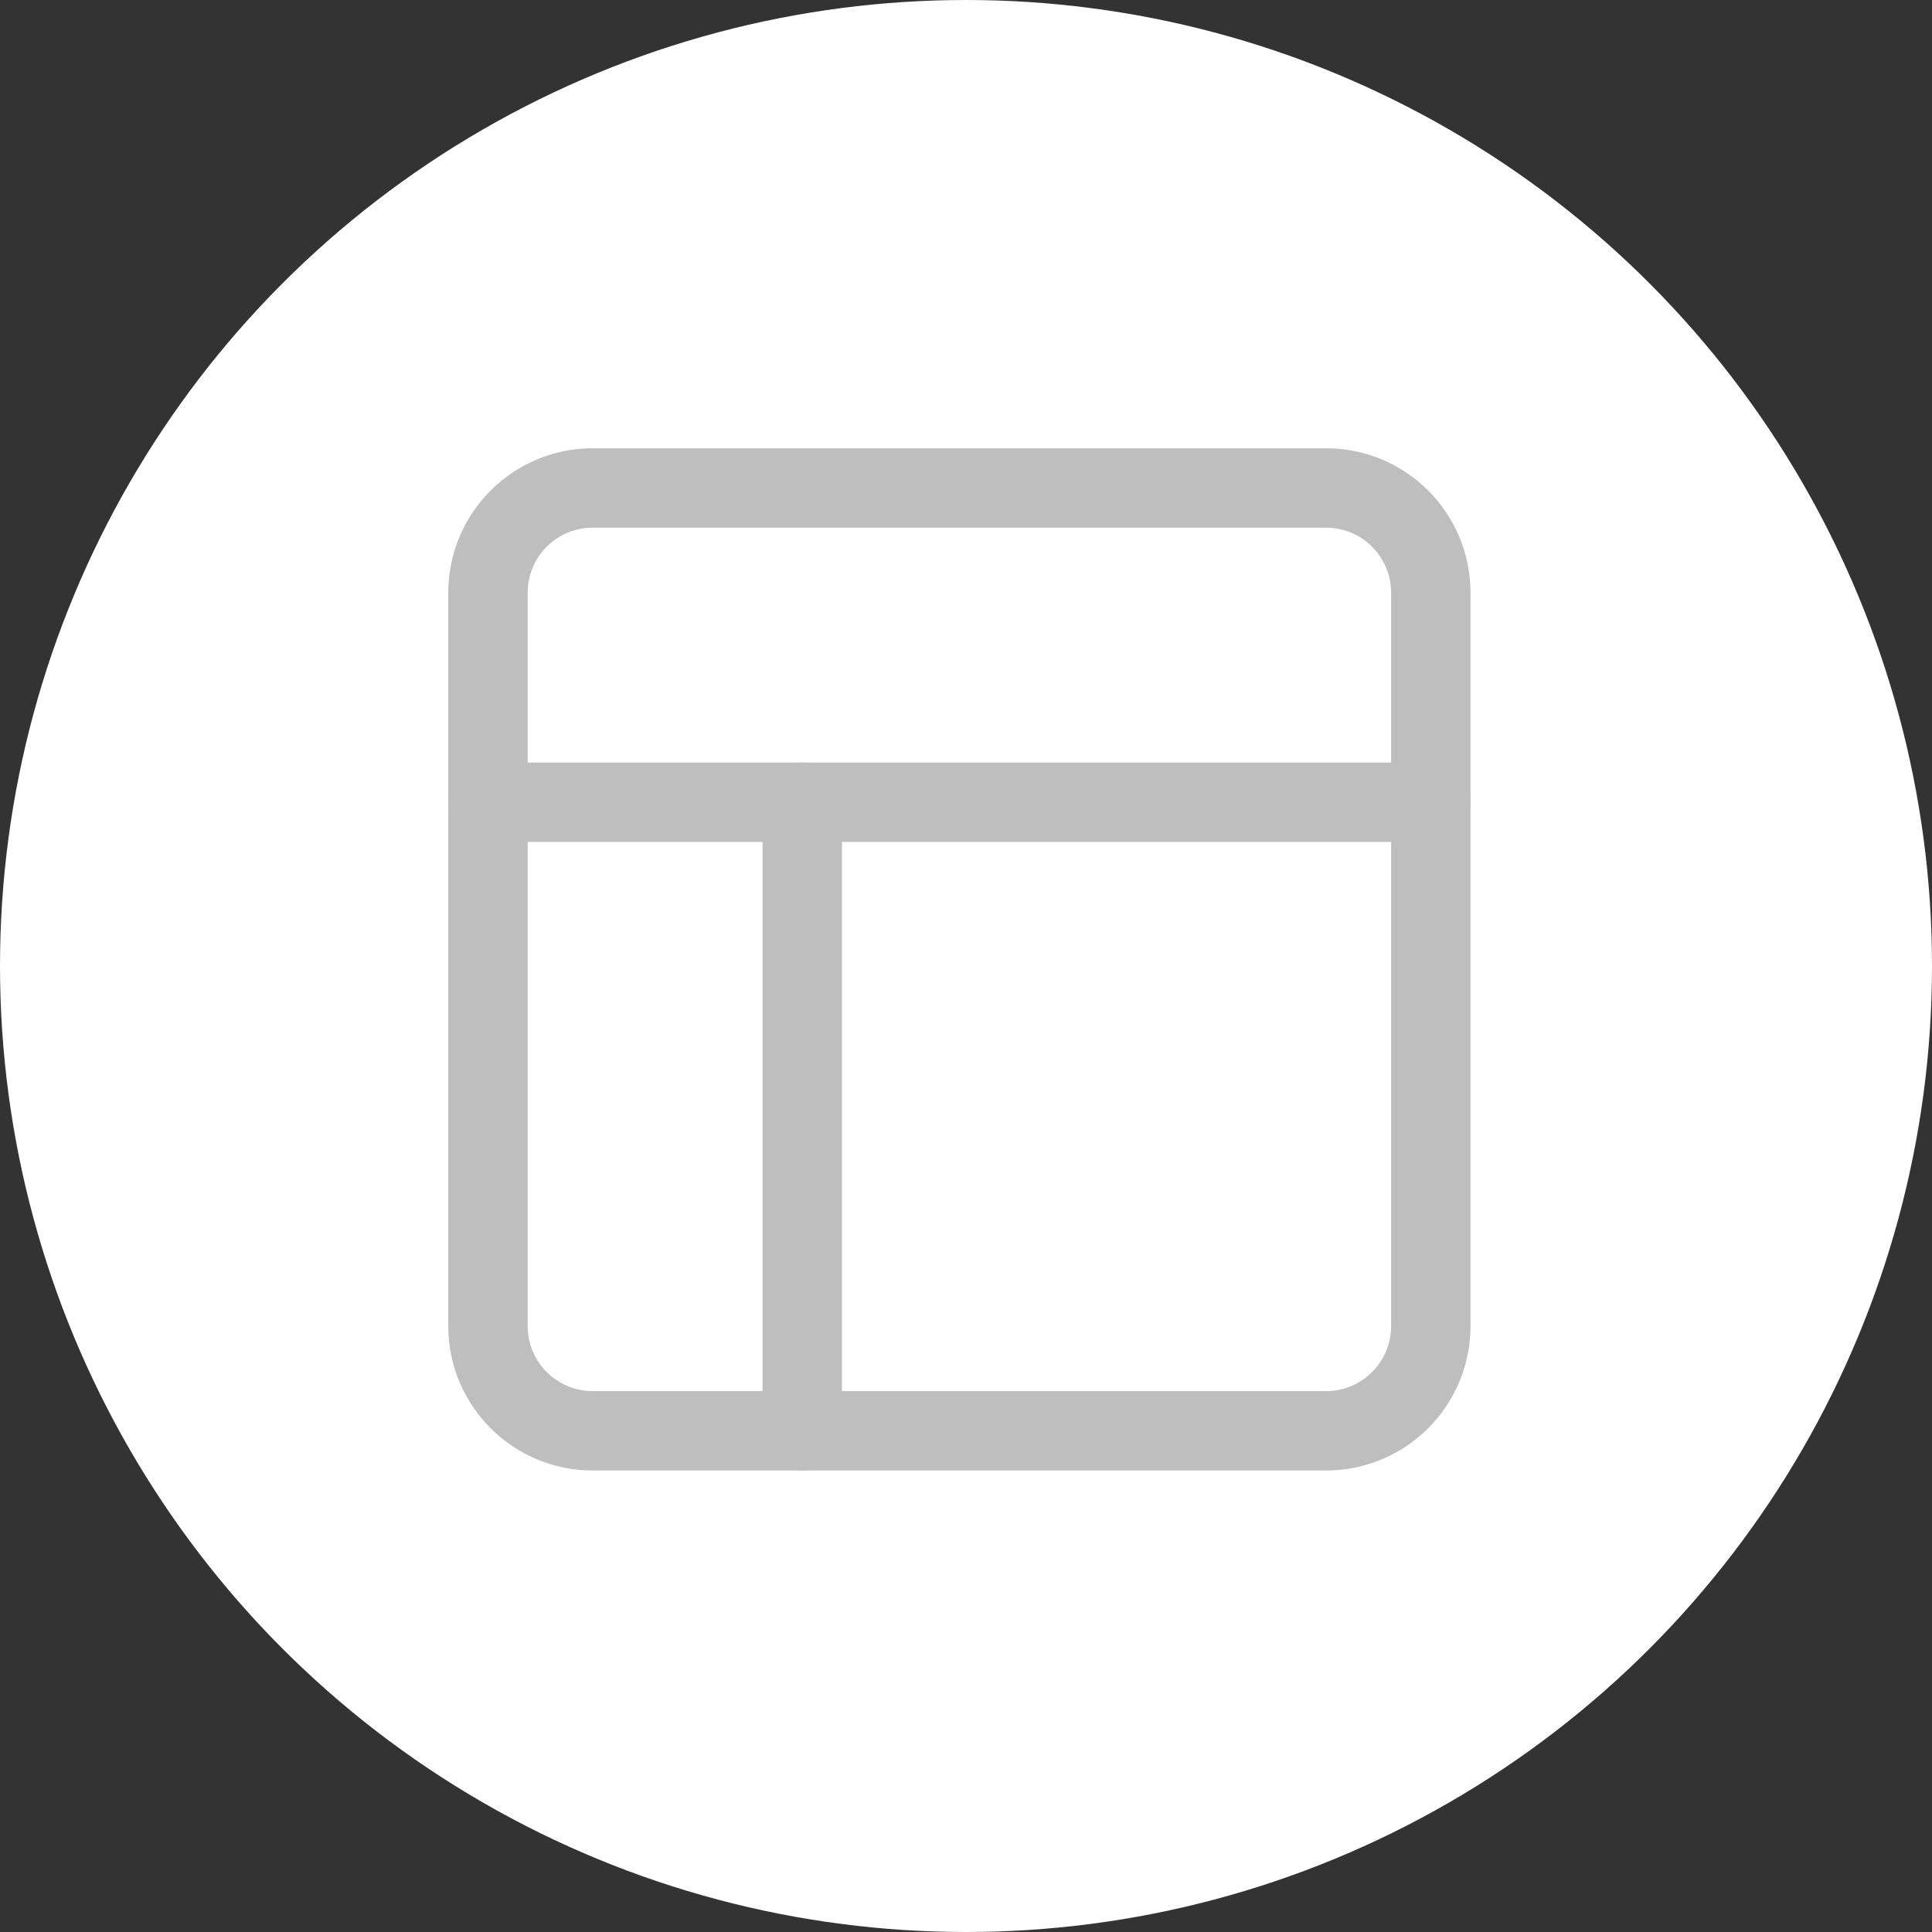 <svg width="146" height="146" viewBox="0 0 146 146" fill="none" xmlns="http://www.w3.org/2000/svg">
<rect x="0" y="0" width="146" height="146" fill="#333333" stroke="none"/>
<circle cx="73" cy="73" r="73" fill="white"/>
<path d="M100.208 36.875H44.792C40.419 36.875 36.875 40.419 36.875 44.792V100.208C36.875 104.581 40.419 108.125 44.792 108.125H100.208C104.581 108.125 108.125 104.581 108.125 100.208V44.792C108.125 40.419 104.581 36.875 100.208 36.875Z" stroke="#BEBEBE" stroke-width="6" stroke-linecap="round" stroke-linejoin="round"/>
<path d="M36.875 60.625H108.125" stroke="#BEBEBE" stroke-width="6" stroke-linecap="round" stroke-linejoin="round"/>
<path d="M60.625 108.125V60.625" stroke="#BEBEBE" stroke-width="6" stroke-linecap="round" stroke-linejoin="round"/>
</svg>
